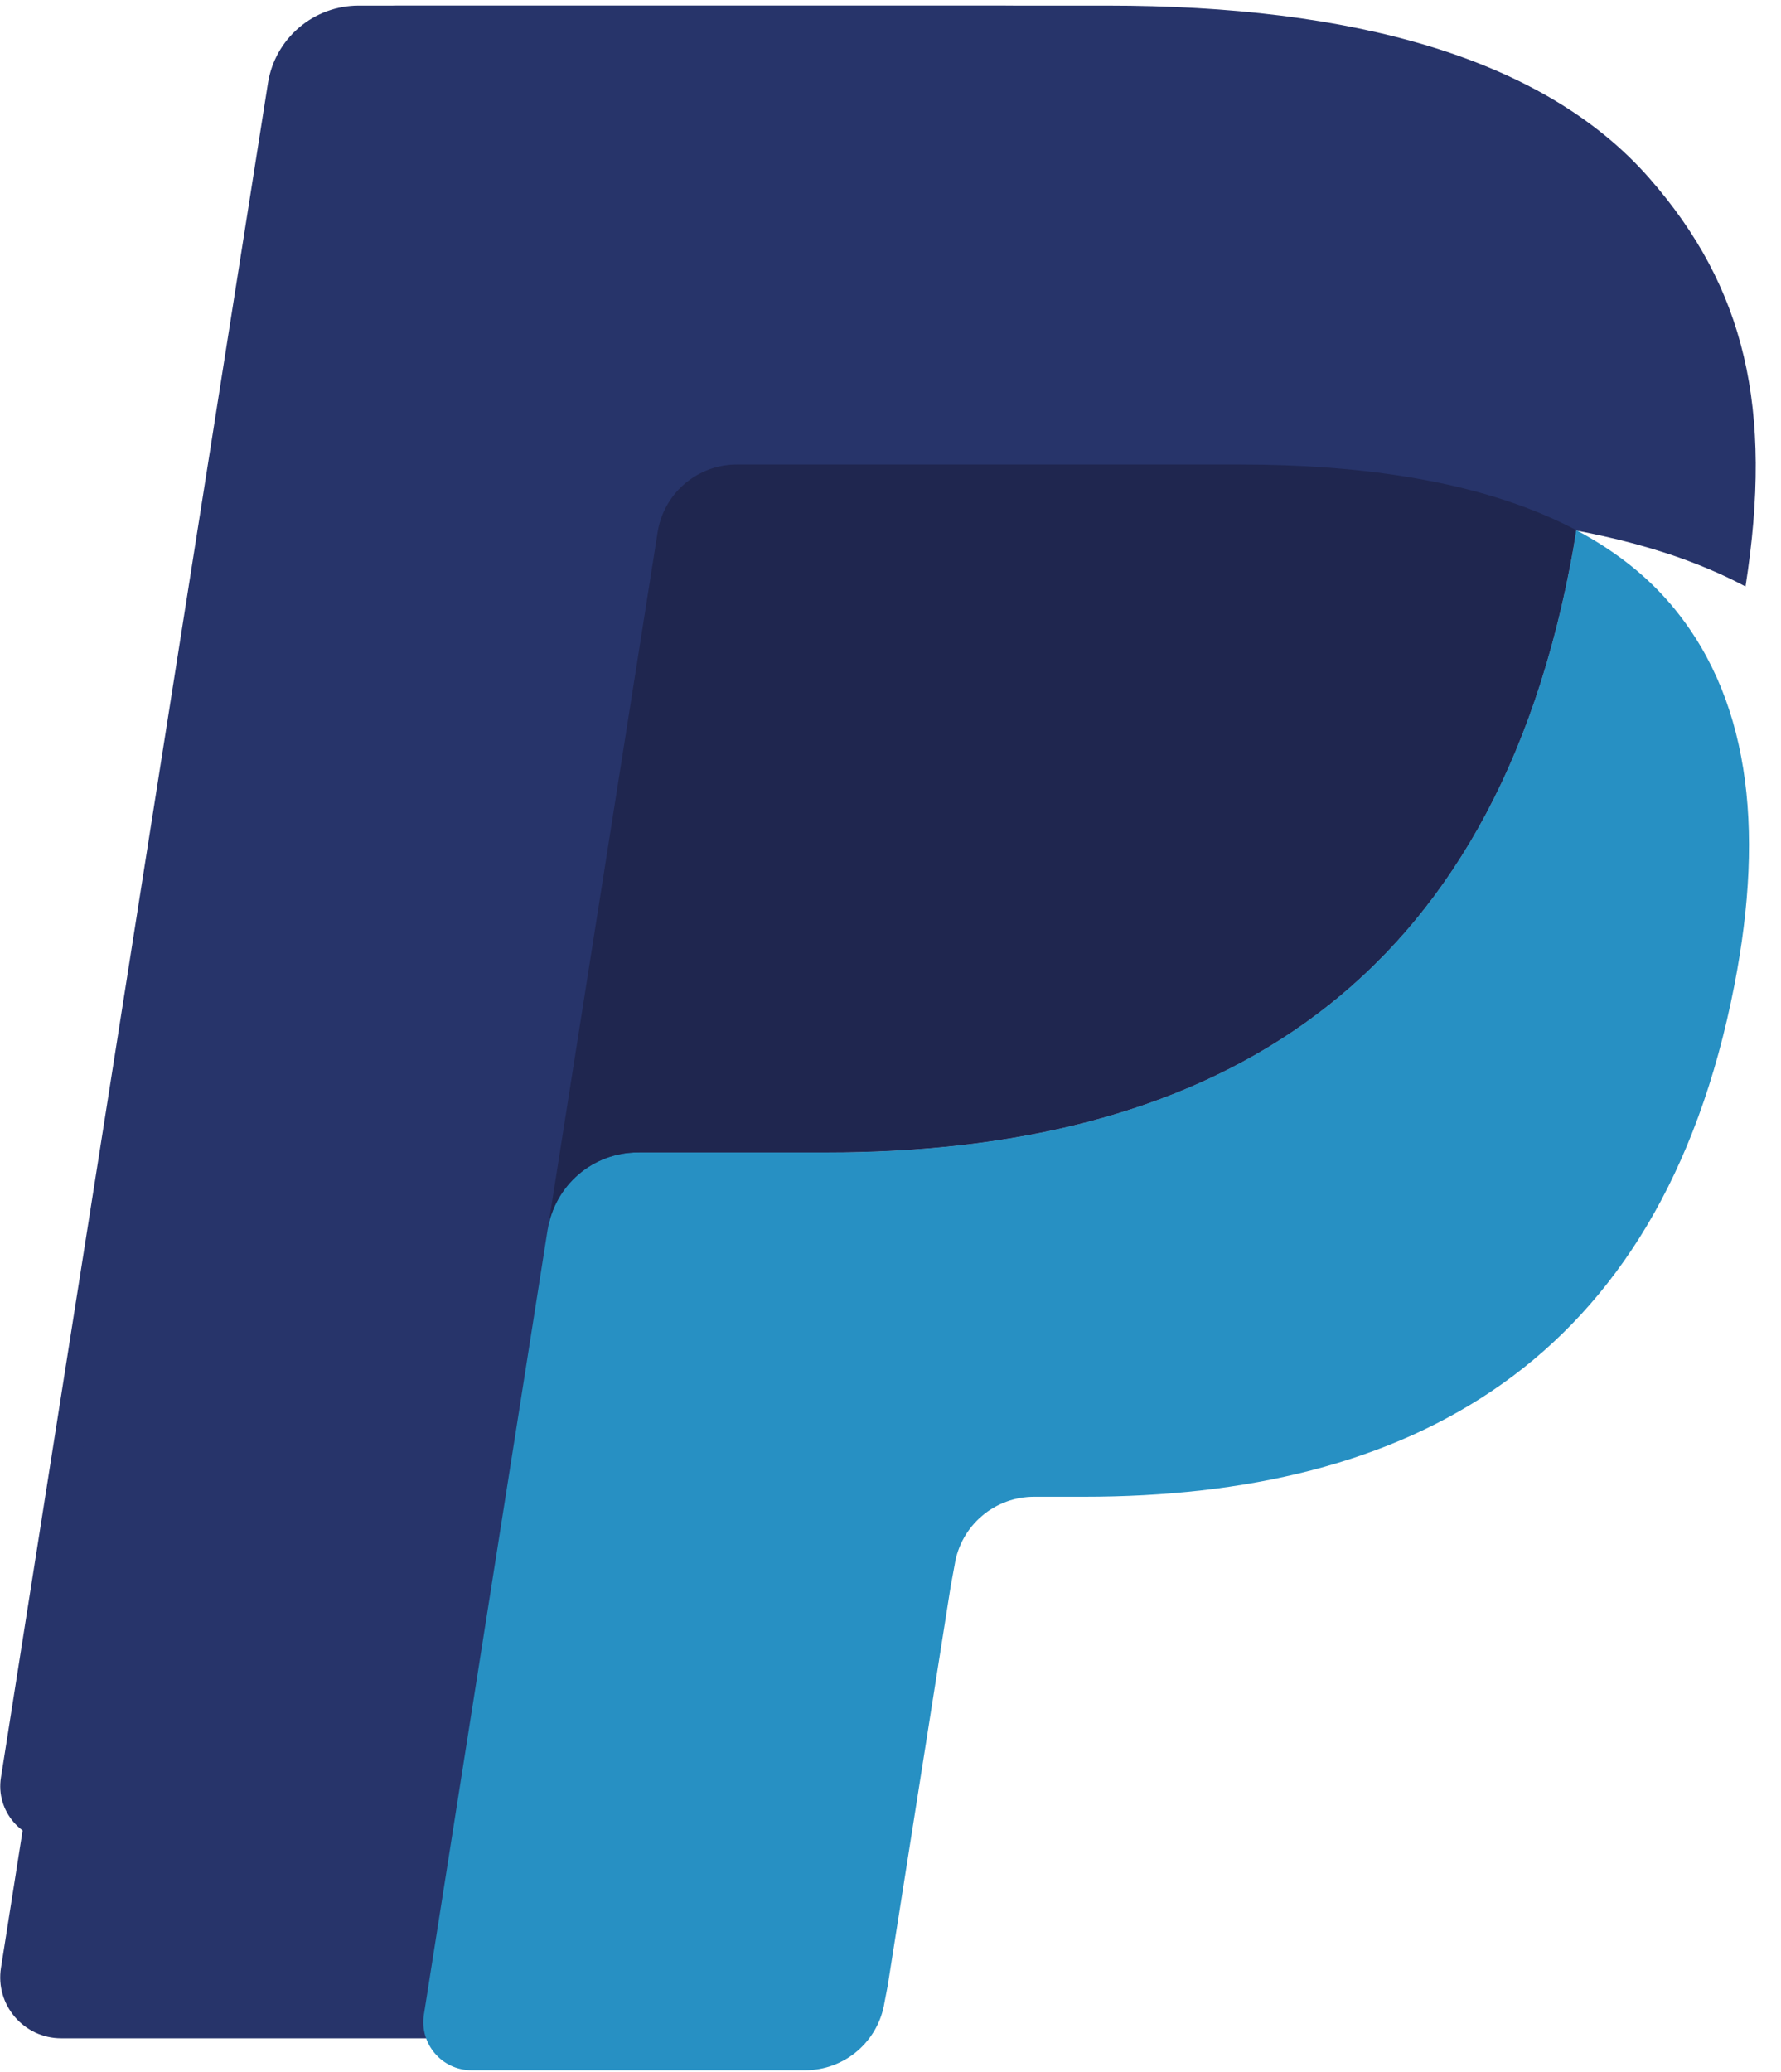<svg width="43" height="50" viewBox="0 0 43 50" fill="none" xmlns="http://www.w3.org/2000/svg">
<g clip-path="url(#clip0_2939_782)">
<path d="M35.955 3.892C33.648 1.262 29.478 0.135 24.143 0.135H8.66C8.132 0.135 7.621 0.323 7.22 0.666C6.818 1.009 6.552 1.484 6.47 2.005L0.023 42.894C-0.106 43.7 0.519 44.43 1.336 44.43H10.895L13.296 29.203L13.221 29.68C13.392 28.603 14.313 27.809 15.403 27.809H19.945C28.869 27.809 35.856 24.185 37.897 13.7C37.958 13.39 38.01 13.088 38.055 12.793C37.798 12.657 37.798 12.657 38.055 12.793C38.663 8.918 38.051 6.28 35.955 3.892Z" fill="#27346A"/>
<path d="M18.774 12.607C19.063 12.469 19.38 12.398 19.7 12.398H33.143C34.735 12.398 36.219 12.502 37.576 12.72C37.956 12.78 38.334 12.853 38.709 12.937C39.24 13.054 39.766 13.198 40.284 13.367C40.951 13.59 41.572 13.849 42.143 14.153C42.816 9.86 42.138 6.94 39.817 4.295C37.261 1.383 32.644 0.135 26.736 0.135H9.588C8.38 0.135 7.353 1.014 7.164 2.206L0.024 47.485C-0.118 48.379 0.574 49.187 1.477 49.187H12.065L17.58 14.21C17.634 13.866 17.771 13.54 17.979 13.261C18.187 12.982 18.46 12.758 18.774 12.607Z" fill="#27346A"/>
<path d="M37.897 13.7C35.856 24.184 28.869 27.81 19.945 27.81H15.402C14.311 27.81 13.391 28.604 13.221 29.68L10.235 48.613C10.123 49.319 10.669 49.958 11.383 49.958H19.441C19.902 49.958 20.349 49.793 20.7 49.493C21.05 49.193 21.283 48.778 21.355 48.322L21.434 47.911L22.952 38.286L23.05 37.754C23.122 37.298 23.355 36.883 23.706 36.584C24.056 36.284 24.503 36.119 24.964 36.119H26.17C33.976 36.119 40.088 32.947 41.874 23.776C42.62 19.943 42.234 16.743 40.262 14.495C39.664 13.815 38.921 13.252 38.055 12.793C38.009 13.09 37.958 13.39 37.897 13.7Z" fill="#2790C3"/>
<path d="M35.919 11.942C35.601 11.849 35.279 11.767 34.956 11.695C34.617 11.621 34.276 11.556 33.933 11.501C32.707 11.302 31.367 11.209 29.928 11.209H17.791C17.501 11.208 17.215 11.273 16.954 11.399C16.671 11.534 16.424 11.737 16.236 11.989C16.049 12.241 15.925 12.535 15.877 12.846L13.297 29.203L13.222 29.68C13.392 28.604 14.312 27.81 15.403 27.81H19.946C28.87 27.81 35.857 24.185 37.898 13.7C37.959 13.39 38.01 13.09 38.057 12.793C37.54 12.521 36.98 12.285 36.378 12.085C36.226 12.035 36.073 11.987 35.919 11.942" fill="#1F264F"/>
</g>
<defs>
<clipPath id="clip0_2939_782">
<rect width="42.384" height="50" fill="white"/>
</clipPath>
</defs>
</svg>
